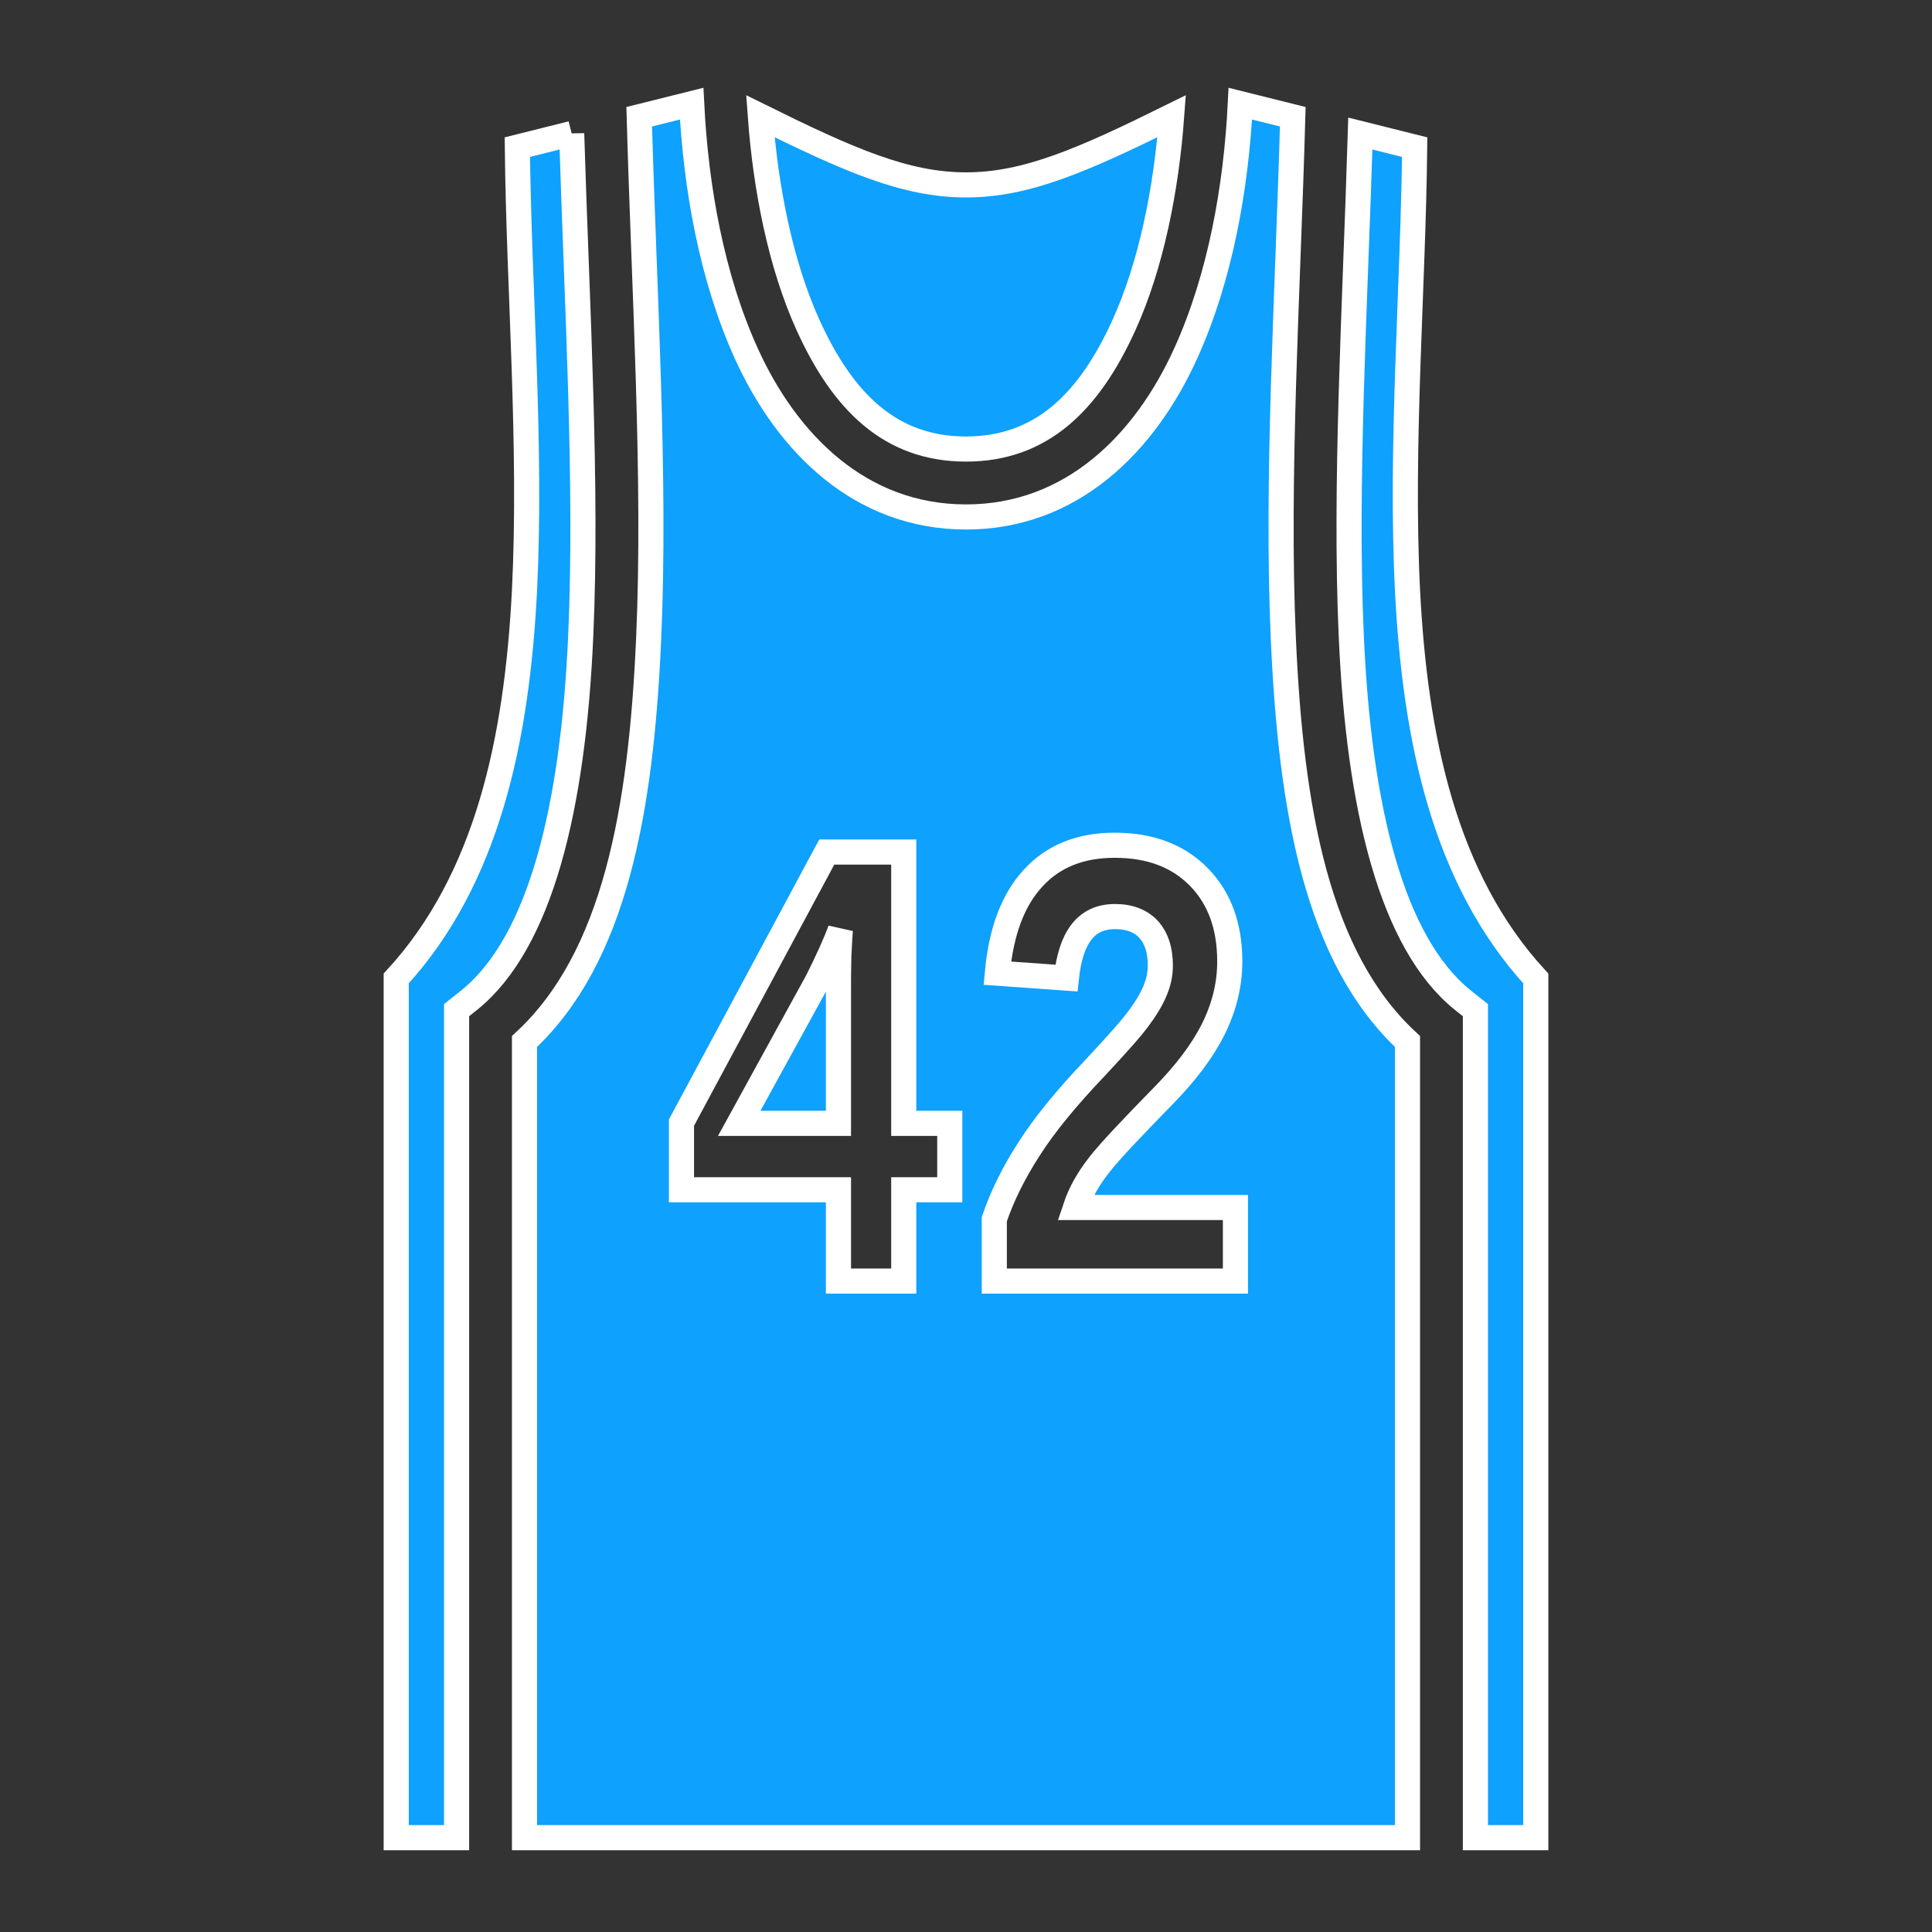 <svg width="170" height="170" viewBox="0 0 512.00 512.00" xmlns="http://www.w3.org/2000/svg" fill="#fff" stroke="#fff" stroke-width="6.656"><rect x="0" y="0" width="512.00" height="512.00" fill="#333333" stroke="none"/><path fill="#0ea1fd" d="M183.3 27.47l-13.9 3.47c1.3 46.77 4.4 95.66 2.5 138.36-2 45.3-8.9 84.5-32.9 106.7v211h234V276c-24-22.2-30.9-61.4-32.9-106.7-1.9-42.7 1.2-91.59 2.5-138.36l-13.9-3.47c-1.1 22.08-5.3 46.02-14.5 66.25C303.4 117.5 284 137 256 137c-28 0-47.4-19.5-58.2-43.28-9.2-20.23-13.4-44.17-14.5-66.25zm18.2 3.33c1.4 19.18 5.4 39.48 12.7 55.48C223.4 106.5 236 119 256 119c20 0 32.6-12.5 41.8-32.72 7.3-16 11.3-36.3 12.7-55.48C286.9 42.47 272 49 256 49s-30.9-6.53-54.5-18.2zm-50 4.59l-14.4 3.6c.4 37.62 3.8 78.91 1.9 117.41-2 39.5-9.8 76.6-34 102.9V487h16V267.7l3.4-2.7c18.8-15.2 27.5-50.8 29.5-96.5 1.8-40.1-1-87.14-2.4-133.11zm209 0c-1.4 45.97-4.2 93.01-2.4 133.11 2 45.7 10.7 81.3 29.5 96.5l3.4 2.7V487h16V259.3c-24.2-26.3-32-63.4-34-102.9-1.9-38.5 1.5-79.79 1.9-117.41zM295.4 224c9.4 0 16.8 2.8 22.3 8.4 5.5 5.6 8.2 13.1 8.2 22.4 0 6.2-1.5 12.2-4.4 18-2.9 5.8-7.4 11.7-13.3 17.7-8.3 8.5-14 14.5-16.9 18.2-2.9 3.7-5 7.4-6.3 11.3h42.4v19.5h-63.9v-16.4c2.1-6.2 5.2-12.4 9.2-18.6 4-6.3 9.8-13.4 17.5-21.5 5.9-6.3 9.8-10.7 11.6-13.2 1.8-2.4 3.2-4.7 4.2-7s1.5-4.6 1.5-6.9c0-4.1-1-7.2-3-9.5-2.1-2.3-5.1-3.5-9-3.5-3.9 0-6.8 1.4-8.9 4.1-2.1 2.7-3.4 6.7-4 12.2l-18.3-1.3c1-11.1 4.2-19.5 9.5-25.2 5.3-5.8 12.5-8.7 21.6-8.7zm-76.3 1.8h20.4v71.9h12.2v17.6h-12.2v24.2h-17.3v-24.2h-41.6v-17.8zm3.6 20.6c-1.1 3.1-3.1 7.6-6.1 13.6l-20.7 37.7h26.3V263c0-3 0-6.3.1-9.8.2-3.5.3-5.8.4-6.8z" id="SVGRepo_iconCarrier"/></svg>